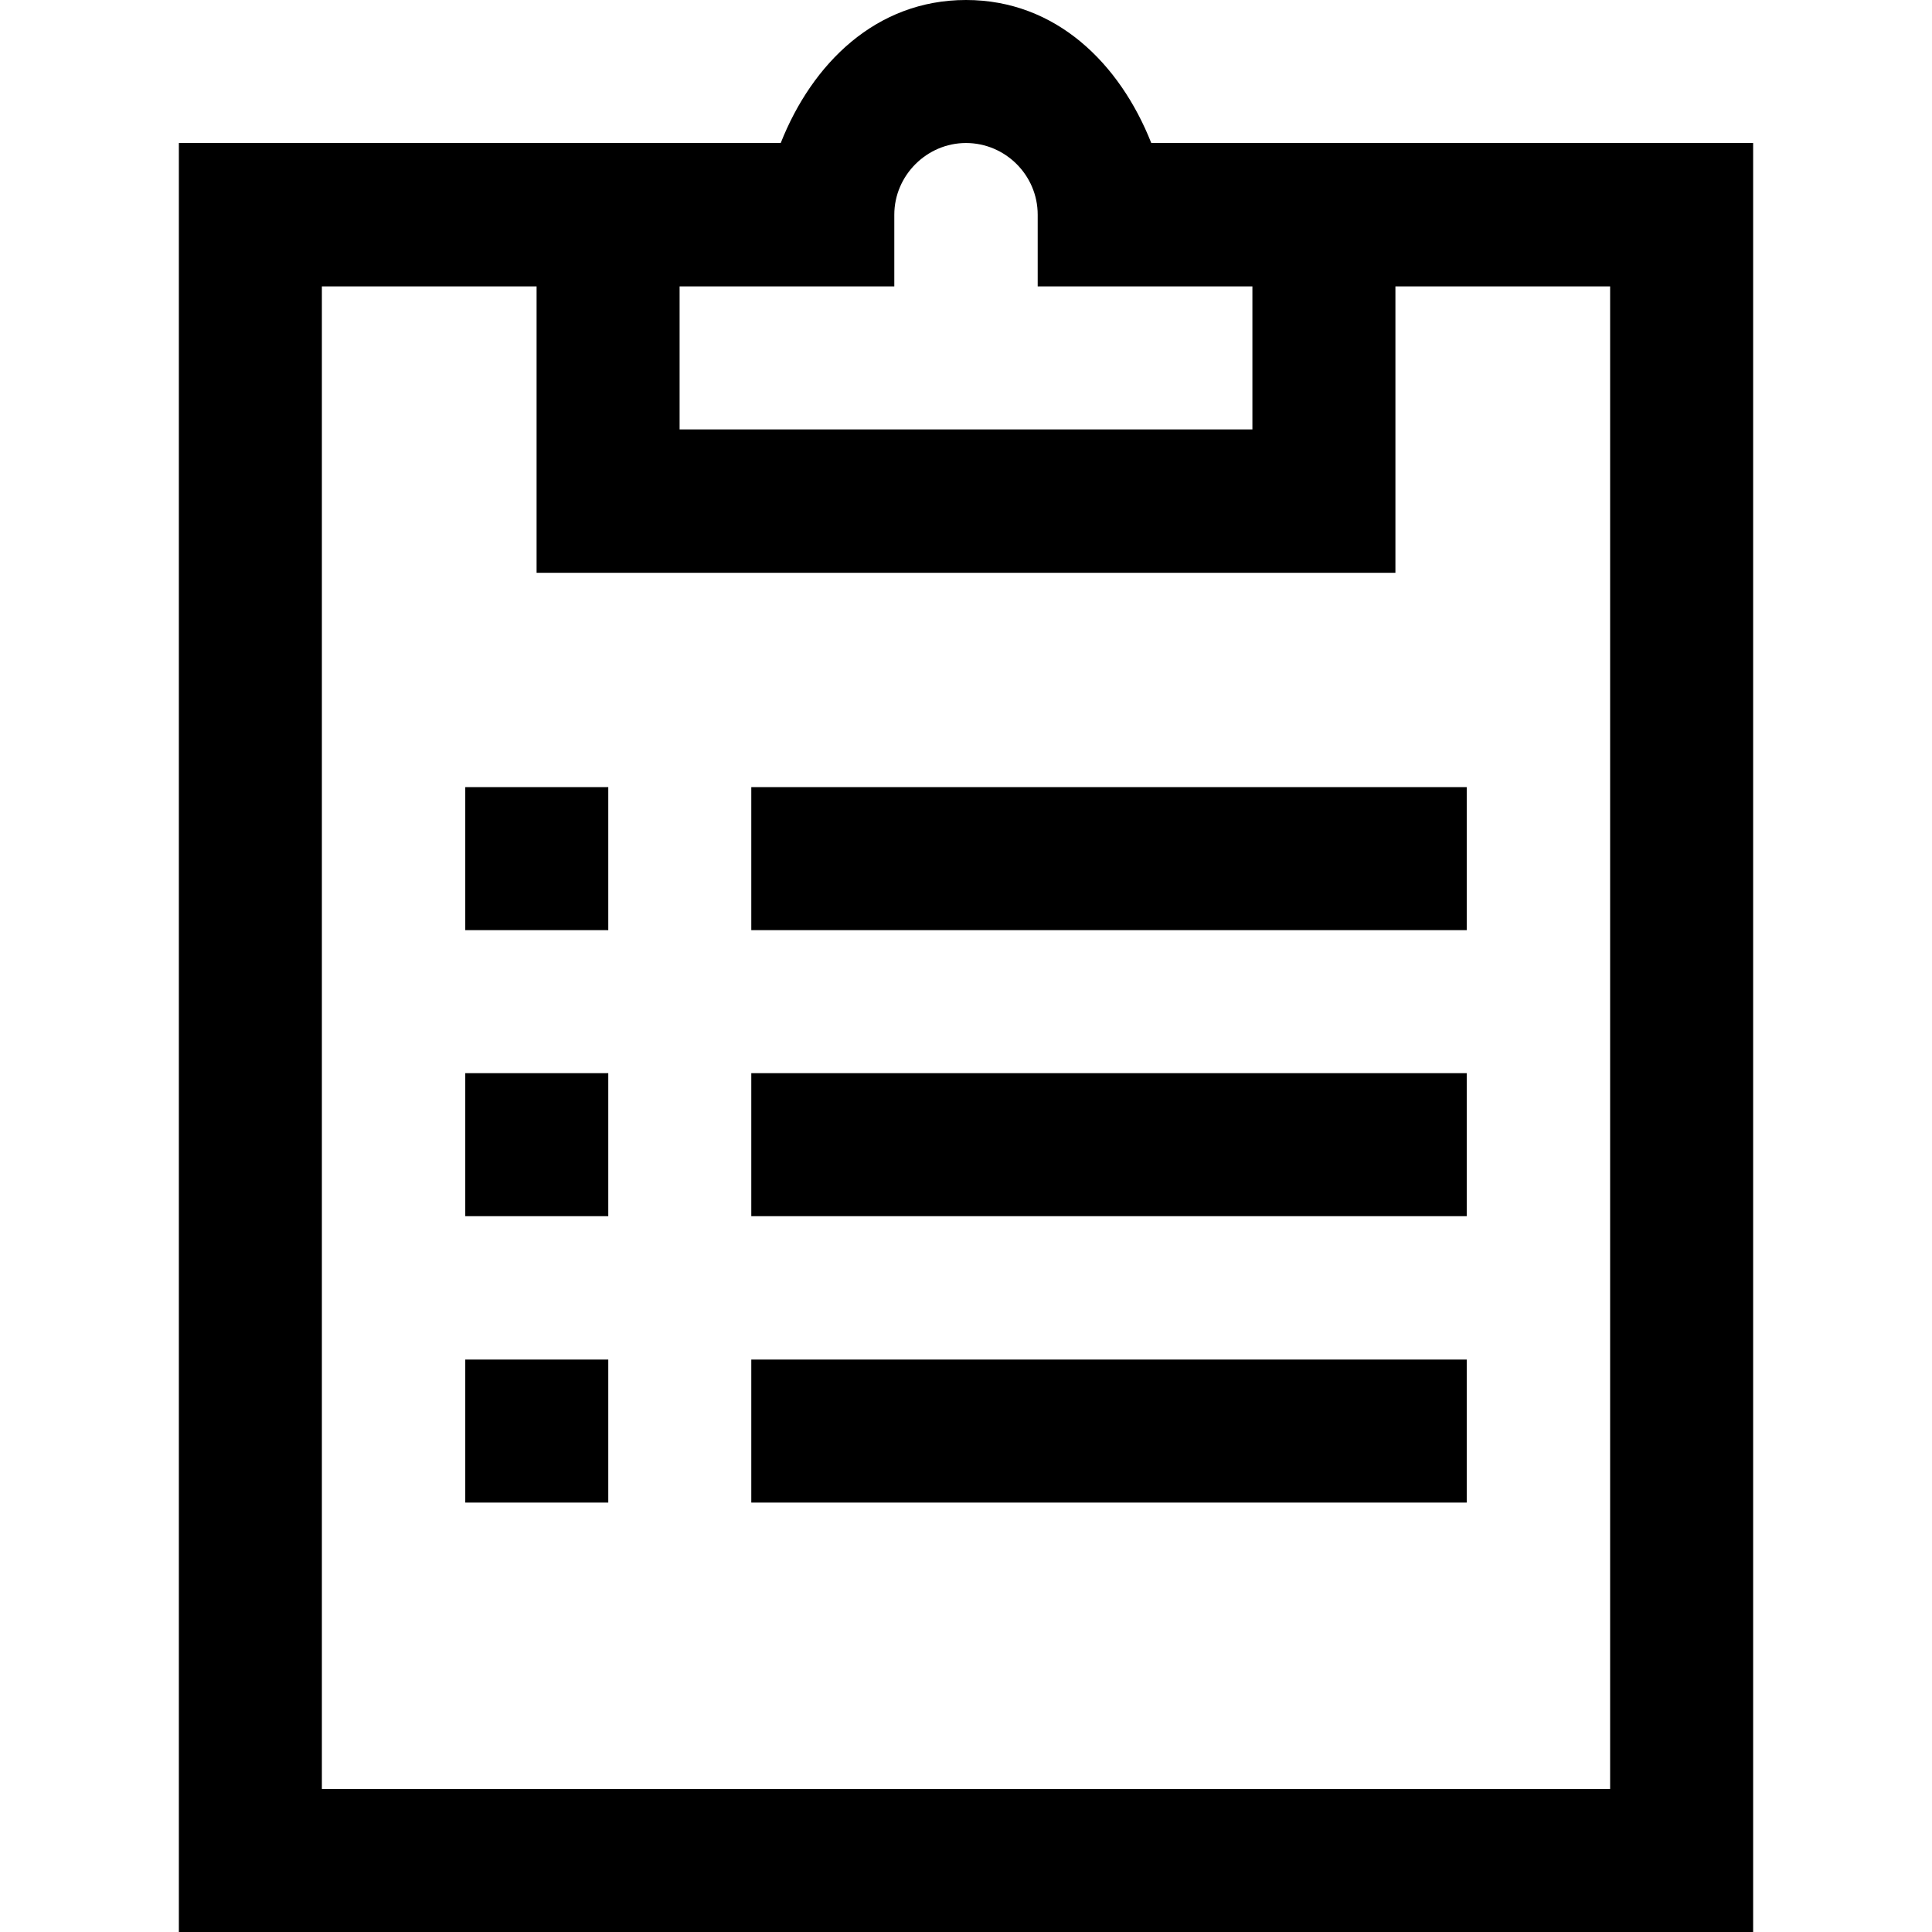 <?xml version="1.0" encoding="utf-8"?>
<!-- Generator: Adobe Illustrator 21.0.0, SVG Export Plug-In . SVG Version: 6.00 Build 0)  -->
<svg version="1.1" id="Layer_1" xmlns="http://www.w3.org/2000/svg" xmlns:xlink="http://www.w3.org/1999/xlink" x="0px" y="0px"
	 viewBox="0 0 512 512" style="enable-background:new 0 0 512 512;" xml:space="preserve">
<g>
	<path d="M256,0c-23.9,0-40.8,16.9-49.1,37.9H47.4V512h417.2V37.9H305.1C296.8,16.9,279.9,0,256,0z M256,37.9c10.4,0,19,8.5,19,19
		v19h56.9v37.9H180.1V75.9H237v-19C237,46.5,245.6,37.9,256,37.9z M85.3,75.9h56.9v75.9h227.6V75.9h56.9v398.2H85.3V75.9z
		 M123.3,208.6v37.9h37.9v-37.9H123.3z M199.1,208.6v37.9h189.6v-37.9H199.1z M123.3,284.4v37.9h37.9v-37.9H123.3z M199.1,284.4
		v37.9h189.6v-37.9H199.1z M123.3,360.3v37.9h37.9v-37.9H123.3z M199.1,360.3v37.9h189.6v-37.9H199.1z"/>
</g>
</svg>
